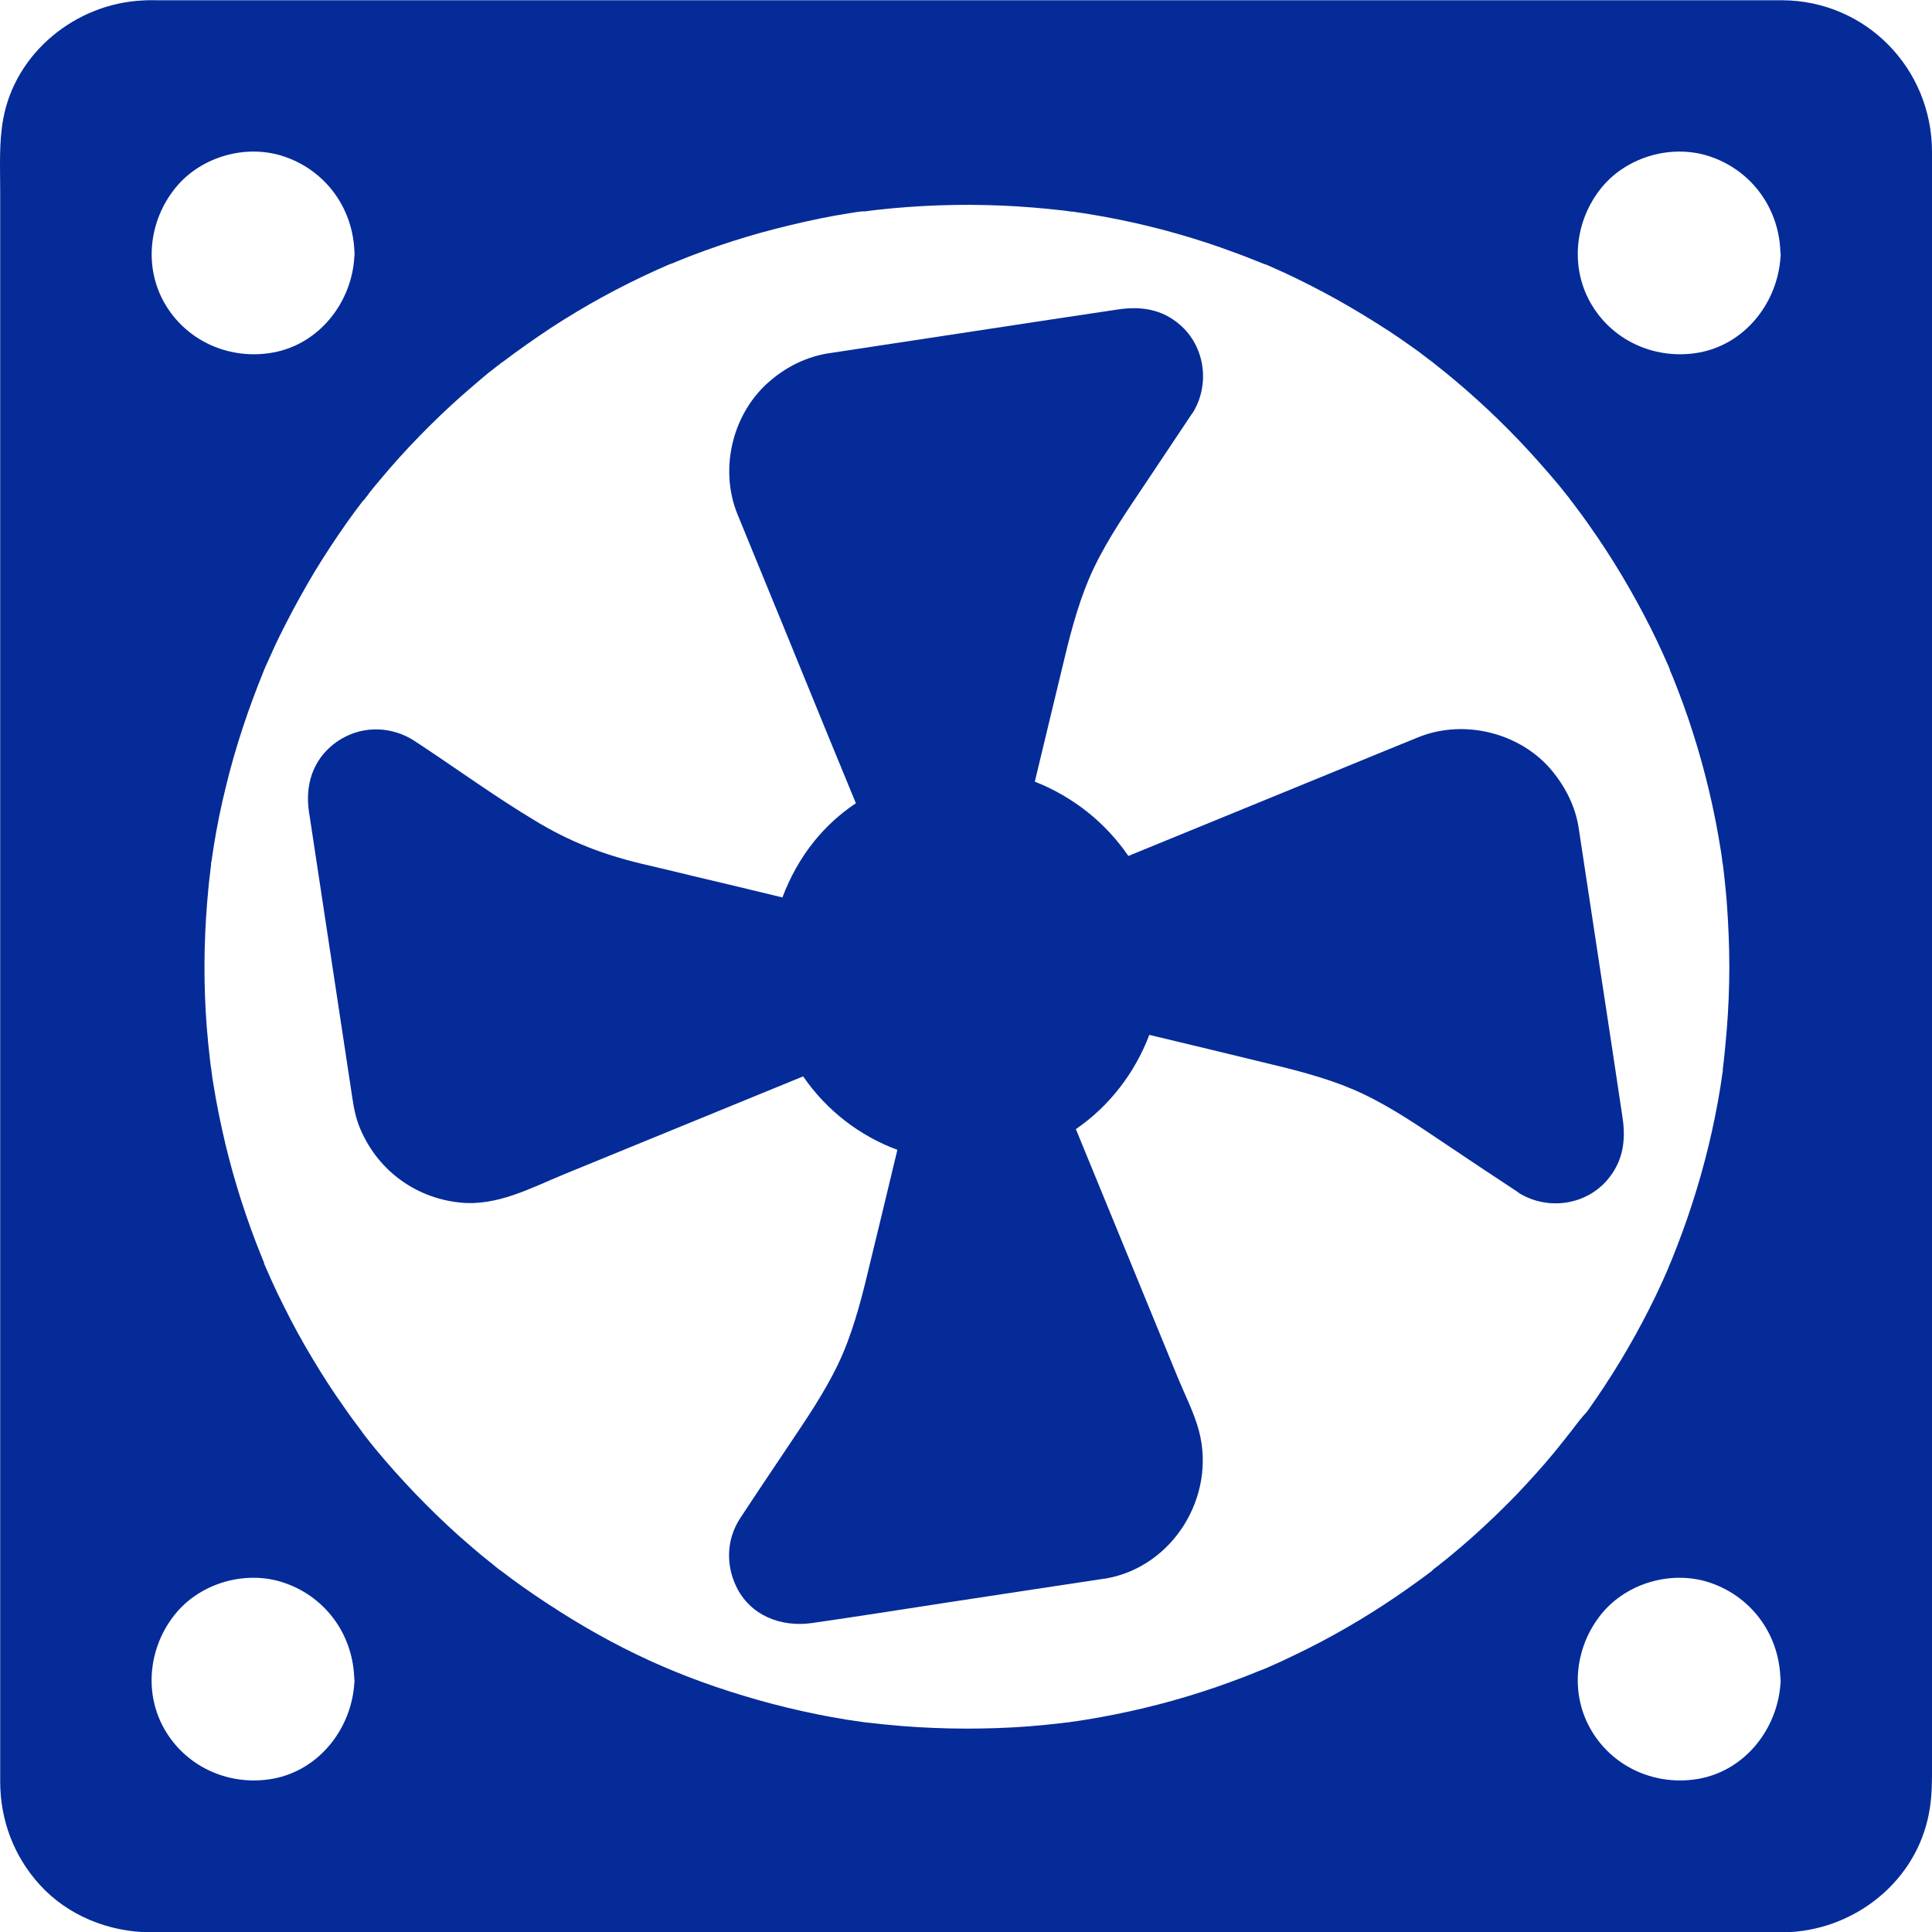 <svg width="52" height="52" viewBox="0 0 52 52" fill="none" xmlns="http://www.w3.org/2000/svg">
<path d="M52 4.078C51.994 1.839 50.22 0.018 47.969 0.007C47.388 0.007 46.806 0.007 46.219 0.007H4.309C4.152 0.007 3.989 0.001 3.832 0.013C2.046 0.1 0.412 1.408 0.086 3.206C-0.03 3.845 0.005 4.503 0.005 5.148V47.314C0.005 47.524 0.005 47.739 0.005 47.948C0.005 48.983 0.371 49.961 1.069 50.728C1.825 51.56 2.93 52.002 4.047 52.008C4.245 52.008 4.437 52.008 4.634 52.008H48.01C49.813 51.984 51.471 50.746 51.884 48.966C51.977 48.576 52 48.181 52 47.779V5.992C52 5.352 52 4.718 52 4.078ZM4.728 5.049C5.42 4.2 6.664 3.857 7.694 4.229C8.77 4.613 9.479 5.59 9.537 6.724C9.537 6.753 9.537 6.782 9.543 6.812C9.543 6.846 9.543 6.881 9.537 6.91V6.916C9.468 8.138 8.595 9.26 7.356 9.487C6.222 9.696 5.065 9.214 4.46 8.213C3.855 7.213 4 5.939 4.728 5.049ZM9.537 45.296C9.537 45.302 9.537 45.302 9.537 45.296C9.462 46.523 8.595 47.64 7.356 47.873C6.222 48.082 5.065 47.599 4.46 46.599C3.855 45.599 3.995 44.325 4.722 43.435C5.414 42.586 6.658 42.243 7.688 42.615C8.764 42.999 9.473 43.976 9.532 45.11C9.532 45.139 9.537 45.168 9.537 45.197C9.543 45.232 9.543 45.267 9.537 45.296ZM42.27 38.544C42.264 38.544 42.264 38.55 42.27 38.544C42.241 38.579 42.119 38.736 42.095 38.765C42.008 38.875 41.921 38.98 41.834 39.09C41.502 39.492 41.153 39.876 40.793 40.254C40.42 40.637 40.036 41.004 39.641 41.359C39.449 41.527 39.257 41.696 39.065 41.853C38.966 41.934 38.867 42.016 38.769 42.091C38.722 42.132 38.67 42.173 38.617 42.208C38.606 42.219 38.588 42.231 38.577 42.243C38.577 42.243 38.571 42.248 38.565 42.254C38.565 42.254 38.559 42.254 38.559 42.26C38.559 42.26 38.559 42.26 38.553 42.266C38.548 42.272 38.542 42.278 38.536 42.283C38.536 42.283 38.536 42.283 38.53 42.289C37.698 42.917 36.826 43.493 35.907 43.999C35.436 44.261 34.953 44.499 34.465 44.726C34.348 44.778 34.232 44.831 34.116 44.883C34.104 44.889 34.058 44.906 34.017 44.924C34.011 44.924 34.011 44.924 34.005 44.93C33.999 44.935 33.999 44.93 33.999 44.935C33.999 44.935 33.999 44.935 33.994 44.935H33.988C33.982 44.935 33.982 44.935 33.976 44.941C33.976 44.941 33.976 44.941 33.97 44.941C33.947 44.953 33.918 44.965 33.895 44.97C33.633 45.081 33.365 45.18 33.098 45.279C32.08 45.651 31.033 45.942 29.975 46.151C29.713 46.203 29.457 46.25 29.195 46.291C29.062 46.314 28.934 46.331 28.8 46.349H28.794C28.8 46.349 28.8 46.349 28.806 46.349H28.812C28.8 46.349 28.788 46.349 28.782 46.355H28.777C28.771 46.355 28.765 46.355 28.765 46.355H28.759C28.678 46.366 28.602 46.372 28.521 46.384C27.962 46.448 27.398 46.494 26.828 46.512C25.694 46.552 24.554 46.506 23.426 46.372C23.374 46.366 23.321 46.36 23.269 46.355C23.257 46.355 23.246 46.355 23.24 46.349C23.257 46.355 23.269 46.355 23.269 46.355C23.263 46.355 23.106 46.331 23.222 46.349C23.211 46.349 23.199 46.343 23.182 46.343C23.048 46.325 22.92 46.302 22.786 46.285C22.513 46.238 22.239 46.192 21.966 46.134C21.443 46.029 20.919 45.901 20.402 45.755C18.308 45.162 16.581 44.377 14.708 43.144C14.283 42.865 13.87 42.574 13.469 42.266C13.469 42.266 13.463 42.26 13.457 42.26C13.457 42.26 13.463 42.26 13.463 42.266C13.428 42.237 13.283 42.126 13.254 42.097C13.155 42.016 13.056 41.94 12.957 41.859C12.742 41.678 12.533 41.498 12.323 41.312C11.532 40.597 10.794 39.829 10.113 39.009C10.032 38.91 9.95 38.811 9.875 38.712C9.84 38.672 9.811 38.631 9.782 38.59C9.776 38.584 9.776 38.579 9.77 38.579L9.764 38.573C9.764 38.567 9.758 38.561 9.753 38.561C9.753 38.561 9.753 38.561 9.753 38.555C9.753 38.555 9.753 38.555 9.753 38.55C9.747 38.544 9.747 38.538 9.741 38.538C9.747 38.544 9.747 38.55 9.758 38.555C9.753 38.55 9.747 38.544 9.741 38.532C9.578 38.317 9.421 38.108 9.27 37.886C8.967 37.462 8.682 37.02 8.415 36.572C8.136 36.113 7.88 35.642 7.641 35.159C7.525 34.932 7.415 34.699 7.31 34.467C7.257 34.35 7.205 34.234 7.153 34.112L7.112 34.019C7.112 34.019 7.112 34.019 7.112 34.013C7.112 34.013 7.112 34.007 7.106 34.007V34.001C7.106 34.001 7.106 34.001 7.106 33.996V33.99V33.984C7.083 33.932 7.048 33.844 7.042 33.827C6.641 32.838 6.315 31.826 6.065 30.785C5.937 30.244 5.827 29.703 5.739 29.157C5.722 29.052 5.705 28.947 5.693 28.837C5.693 28.825 5.676 28.691 5.67 28.68C5.664 28.627 5.658 28.575 5.652 28.523C5.617 28.232 5.588 27.935 5.565 27.645C5.478 26.522 5.484 25.394 5.577 24.271C5.6 24.004 5.623 23.736 5.658 23.469C5.664 23.405 5.676 23.335 5.681 23.271C5.681 23.265 5.681 23.265 5.681 23.259C5.681 23.259 5.681 23.259 5.681 23.253C5.681 23.253 5.681 23.253 5.681 23.248C5.681 23.248 5.681 23.242 5.681 23.236C5.681 23.224 5.681 23.213 5.687 23.201V23.195C5.687 23.201 5.687 23.201 5.687 23.207C5.687 23.213 5.687 23.213 5.687 23.218V23.224V23.23C5.687 23.23 5.687 23.224 5.687 23.218C5.71 23.073 5.728 22.928 5.751 22.788C5.838 22.241 5.949 21.701 6.083 21.16C6.339 20.101 6.688 19.066 7.1 18.054C7.1 18.054 7.1 18.048 7.106 18.042V18.036C7.106 18.036 7.106 18.036 7.106 18.031C7.106 18.025 7.106 18.025 7.112 18.019C7.112 18.019 7.112 18.013 7.118 18.007C7.118 18.007 7.118 18.002 7.124 18.002V17.996C7.124 17.99 7.13 17.99 7.13 17.984V17.978C7.153 17.932 7.17 17.885 7.193 17.839C7.246 17.722 7.298 17.606 7.351 17.49C7.461 17.245 7.583 17.001 7.705 16.763C7.944 16.297 8.2 15.838 8.467 15.39C8.746 14.931 9.037 14.489 9.345 14.053C9.479 13.866 9.613 13.68 9.753 13.5C9.753 13.5 9.753 13.5 9.758 13.494L9.764 13.488C9.764 13.488 9.764 13.488 9.77 13.482C9.77 13.477 9.776 13.477 9.782 13.471C9.787 13.465 9.787 13.459 9.793 13.459L9.799 13.453C9.811 13.436 9.822 13.424 9.828 13.413C9.869 13.366 9.91 13.314 9.944 13.261C10.037 13.145 10.136 13.023 10.235 12.907C10.91 12.098 11.649 11.342 12.434 10.644C12.626 10.476 12.818 10.313 13.009 10.15C13.097 10.074 13.184 10.005 13.277 9.935C13.335 9.888 13.393 9.842 13.457 9.795C13.463 9.789 13.469 9.784 13.475 9.778C13.469 9.778 13.469 9.784 13.469 9.784C13.486 9.772 13.51 9.754 13.515 9.749C13.515 9.749 13.515 9.749 13.521 9.749C13.521 9.749 13.521 9.749 13.515 9.754C13.51 9.76 13.504 9.766 13.492 9.772C13.498 9.766 13.51 9.76 13.521 9.749C13.946 9.429 14.382 9.121 14.83 8.824C15.731 8.236 16.674 7.719 17.651 7.277C17.767 7.224 17.883 7.172 18.005 7.12C18.005 7.12 18.005 7.12 18.011 7.12C18.017 7.12 18.017 7.12 18.023 7.114C18.023 7.114 18.029 7.114 18.035 7.108H18.04C18.046 7.108 18.046 7.102 18.052 7.102C18.052 7.102 18.058 7.102 18.058 7.097H18.064H18.069C18.069 7.097 18.069 7.097 18.075 7.097C18.122 7.079 18.168 7.056 18.215 7.038C18.453 6.939 18.698 6.846 18.936 6.759C19.448 6.573 19.971 6.404 20.495 6.259C21.024 6.114 21.559 5.986 22.1 5.875C22.362 5.823 22.617 5.776 22.879 5.736C22.984 5.718 23.089 5.701 23.199 5.689C23.199 5.689 23.199 5.689 23.205 5.689C23.205 5.689 23.205 5.689 23.211 5.689H23.217H23.222H23.228C23.234 5.689 23.234 5.689 23.24 5.689C23.24 5.689 23.246 5.689 23.252 5.689C23.257 5.689 23.263 5.689 23.275 5.689C23.292 5.689 23.316 5.683 23.327 5.683C23.42 5.672 23.513 5.66 23.606 5.648C24.711 5.526 25.822 5.486 26.933 5.532C27.497 5.555 28.061 5.602 28.62 5.666C28.695 5.677 28.765 5.683 28.835 5.695C28.835 5.695 28.835 5.695 28.841 5.695H28.846H28.852C28.858 5.695 28.864 5.695 28.864 5.695C28.998 5.712 29.126 5.736 29.259 5.753C29.544 5.8 29.835 5.852 30.12 5.91C31.179 6.125 32.226 6.422 33.238 6.8C33.482 6.887 33.72 6.986 33.959 7.079C33.97 7.085 33.994 7.097 34.017 7.102C34.023 7.102 34.023 7.102 34.029 7.108C34.034 7.108 34.034 7.114 34.04 7.114C34.04 7.114 34.04 7.114 34.046 7.114H34.052C34.052 7.114 34.052 7.114 34.058 7.114C34.093 7.131 34.133 7.143 34.168 7.161C34.296 7.219 34.424 7.277 34.558 7.335C35.046 7.562 35.523 7.806 35.994 8.068C36.46 8.33 36.919 8.609 37.367 8.899C37.582 9.039 37.791 9.184 37.995 9.33C38.1 9.405 38.204 9.475 38.303 9.557C38.344 9.586 38.385 9.615 38.425 9.65C38.443 9.661 38.542 9.737 38.583 9.766L38.588 9.772C38.588 9.772 38.588 9.772 38.594 9.778C39.397 10.406 40.153 11.092 40.862 11.831C41.229 12.215 41.584 12.616 41.927 13.023C42.008 13.122 42.09 13.221 42.165 13.32C42.2 13.36 42.235 13.401 42.264 13.448C42.264 13.448 42.264 13.442 42.258 13.442L42.264 13.448C42.264 13.448 42.264 13.448 42.27 13.453C42.276 13.459 42.276 13.465 42.282 13.471C42.287 13.477 42.293 13.482 42.293 13.488C42.293 13.494 42.299 13.494 42.299 13.494C42.299 13.494 42.299 13.5 42.305 13.5C42.473 13.721 42.642 13.948 42.799 14.175C43.41 15.041 43.951 15.954 44.428 16.902C44.538 17.123 44.643 17.338 44.742 17.559C44.794 17.676 44.846 17.792 44.899 17.909C44.904 17.92 44.922 17.967 44.939 18.007C44.939 18.013 44.939 18.013 44.945 18.019V18.025V18.031C44.945 18.036 44.945 18.036 44.951 18.042V18.048C44.951 18.048 44.951 18.048 44.951 18.054C44.974 18.1 44.992 18.153 45.015 18.199C45.218 18.705 45.405 19.211 45.568 19.729C45.899 20.764 46.149 21.828 46.318 22.904L46.347 23.102C46.347 23.102 46.353 23.154 46.358 23.195C46.358 23.201 46.358 23.213 46.364 23.224C46.364 23.242 46.37 23.253 46.37 23.259C46.37 23.259 46.37 23.259 46.37 23.265C46.376 23.306 46.382 23.352 46.382 23.352C46.388 23.416 46.399 23.486 46.405 23.55C46.434 23.818 46.463 24.085 46.481 24.353C46.521 24.905 46.545 25.463 46.545 26.022C46.545 26.592 46.521 27.162 46.475 27.726C46.452 27.993 46.428 28.261 46.399 28.529C46.388 28.61 46.382 28.686 46.37 28.767V28.773C46.37 28.773 46.37 28.773 46.37 28.779C46.37 28.784 46.37 28.79 46.37 28.796C46.37 28.802 46.37 28.802 46.37 28.808V28.814V28.819C46.37 28.831 46.37 28.843 46.364 28.848C46.364 28.848 46.364 28.848 46.364 28.854C46.347 28.988 46.324 29.116 46.306 29.25C46.132 30.326 45.876 31.384 45.538 32.419C45.376 32.925 45.19 33.42 44.992 33.914C44.986 33.926 44.957 33.996 44.939 34.036C44.939 34.042 44.934 34.048 44.934 34.054C44.922 34.077 44.91 34.106 44.904 34.129C44.852 34.246 44.8 34.362 44.747 34.484C44.631 34.74 44.509 34.996 44.381 35.246C43.898 36.2 43.34 37.119 42.718 37.991C42.555 38.166 42.415 38.352 42.27 38.544ZM47.923 45.296C47.923 45.302 47.923 45.302 47.923 45.296C47.847 46.523 46.981 47.64 45.742 47.873C44.608 48.082 43.45 47.599 42.846 46.599C42.241 45.599 42.38 44.325 43.107 43.435C43.799 42.586 45.044 42.243 46.074 42.615C47.149 42.999 47.859 43.976 47.917 45.11C47.917 45.139 47.923 45.168 47.923 45.197C47.929 45.232 47.929 45.267 47.923 45.296ZM47.923 6.91C47.923 6.916 47.923 6.916 47.923 6.91C47.847 8.138 46.981 9.254 45.742 9.487C44.608 9.696 43.45 9.214 42.846 8.213C42.241 7.213 42.38 5.939 43.107 5.049C43.799 4.2 45.044 3.857 46.074 4.229C47.149 4.613 47.859 5.59 47.917 6.724C47.917 6.753 47.923 6.782 47.923 6.812C47.929 6.846 47.929 6.881 47.923 6.91Z" fill="#052B98"/>
<path d="M43.671 30.082C43.584 29.488 43.491 28.895 43.404 28.302C43.13 26.487 42.851 24.678 42.578 22.864C42.549 22.672 42.52 22.48 42.491 22.288C42.403 21.712 42.142 21.195 41.775 20.747C40.926 19.723 39.414 19.345 38.181 19.84C36.82 20.392 35.465 20.956 34.104 21.509C32.859 22.021 31.615 22.527 30.37 23.038C29.765 22.154 28.899 21.451 27.852 21.038C28.113 19.944 28.381 18.845 28.643 17.752C28.846 16.897 29.085 16.03 29.44 15.291C29.823 14.489 30.324 13.768 30.818 13.029C31.237 12.401 31.65 11.779 32.068 11.156C32.08 11.139 32.092 11.121 32.103 11.11C32.115 11.092 32.127 11.069 32.138 11.052C32.563 10.301 32.423 9.318 31.76 8.743C31.272 8.318 30.707 8.237 30.085 8.33C29.492 8.417 28.899 8.51 28.305 8.597C26.491 8.871 24.682 9.15 22.867 9.423C22.676 9.452 22.484 9.481 22.292 9.51C21.716 9.603 21.192 9.859 20.75 10.232C19.727 11.081 19.349 12.593 19.843 13.826C20.396 15.187 20.96 16.542 21.512 17.903C22.018 19.142 22.524 20.381 23.036 21.619C22.617 21.898 22.239 22.242 21.919 22.637C21.547 23.096 21.262 23.614 21.059 24.155C20.268 23.963 19.477 23.771 18.68 23.585C18.203 23.469 17.72 23.352 17.243 23.242C16.191 22.986 15.312 22.643 14.394 22.084C13.358 21.462 12.37 20.747 11.363 20.078C11.212 19.979 11.073 19.88 10.91 19.805C10.27 19.514 9.549 19.59 8.99 20.02C8.409 20.474 8.211 21.142 8.316 21.852C8.327 21.916 8.333 21.974 8.345 22.038C8.711 24.44 9.072 26.842 9.438 29.25C9.491 29.599 9.531 29.954 9.659 30.291C10.113 31.454 11.142 32.239 12.381 32.367C13.376 32.472 14.295 31.972 15.184 31.605C17.325 30.727 19.471 29.849 21.617 28.971C22.251 29.895 23.147 30.576 24.153 30.948C23.891 32.047 23.624 33.147 23.356 34.252C23.152 35.107 22.914 35.973 22.559 36.712C22.175 37.514 21.675 38.236 21.181 38.974C20.762 39.602 20.337 40.23 19.925 40.859C19.558 41.417 19.529 42.097 19.814 42.697C20.192 43.487 21.024 43.801 21.85 43.685C23.065 43.511 24.275 43.319 25.485 43.133C26.892 42.917 28.294 42.708 29.701 42.493C29.719 42.493 29.736 42.487 29.754 42.487C29.765 42.487 29.777 42.481 29.788 42.481C31.58 42.156 32.731 40.271 32.272 38.521C32.144 38.032 31.9 37.561 31.708 37.096C30.923 35.188 30.143 33.275 29.358 31.367C29.224 31.041 29.091 30.715 28.957 30.39C29.858 29.773 30.545 28.878 30.934 27.854C32.033 28.116 33.139 28.383 34.238 28.651C35.093 28.854 35.959 29.093 36.698 29.448C37.501 29.831 38.222 30.332 38.96 30.826C39.583 31.245 40.205 31.658 40.833 32.071C40.833 32.071 40.833 32.071 40.839 32.076C40.856 32.088 40.874 32.1 40.886 32.111C40.903 32.123 40.92 32.135 40.944 32.146C41.694 32.571 42.677 32.431 43.253 31.768C43.683 31.268 43.764 30.704 43.671 30.082Z" fill="#052B98"/>
</svg>
